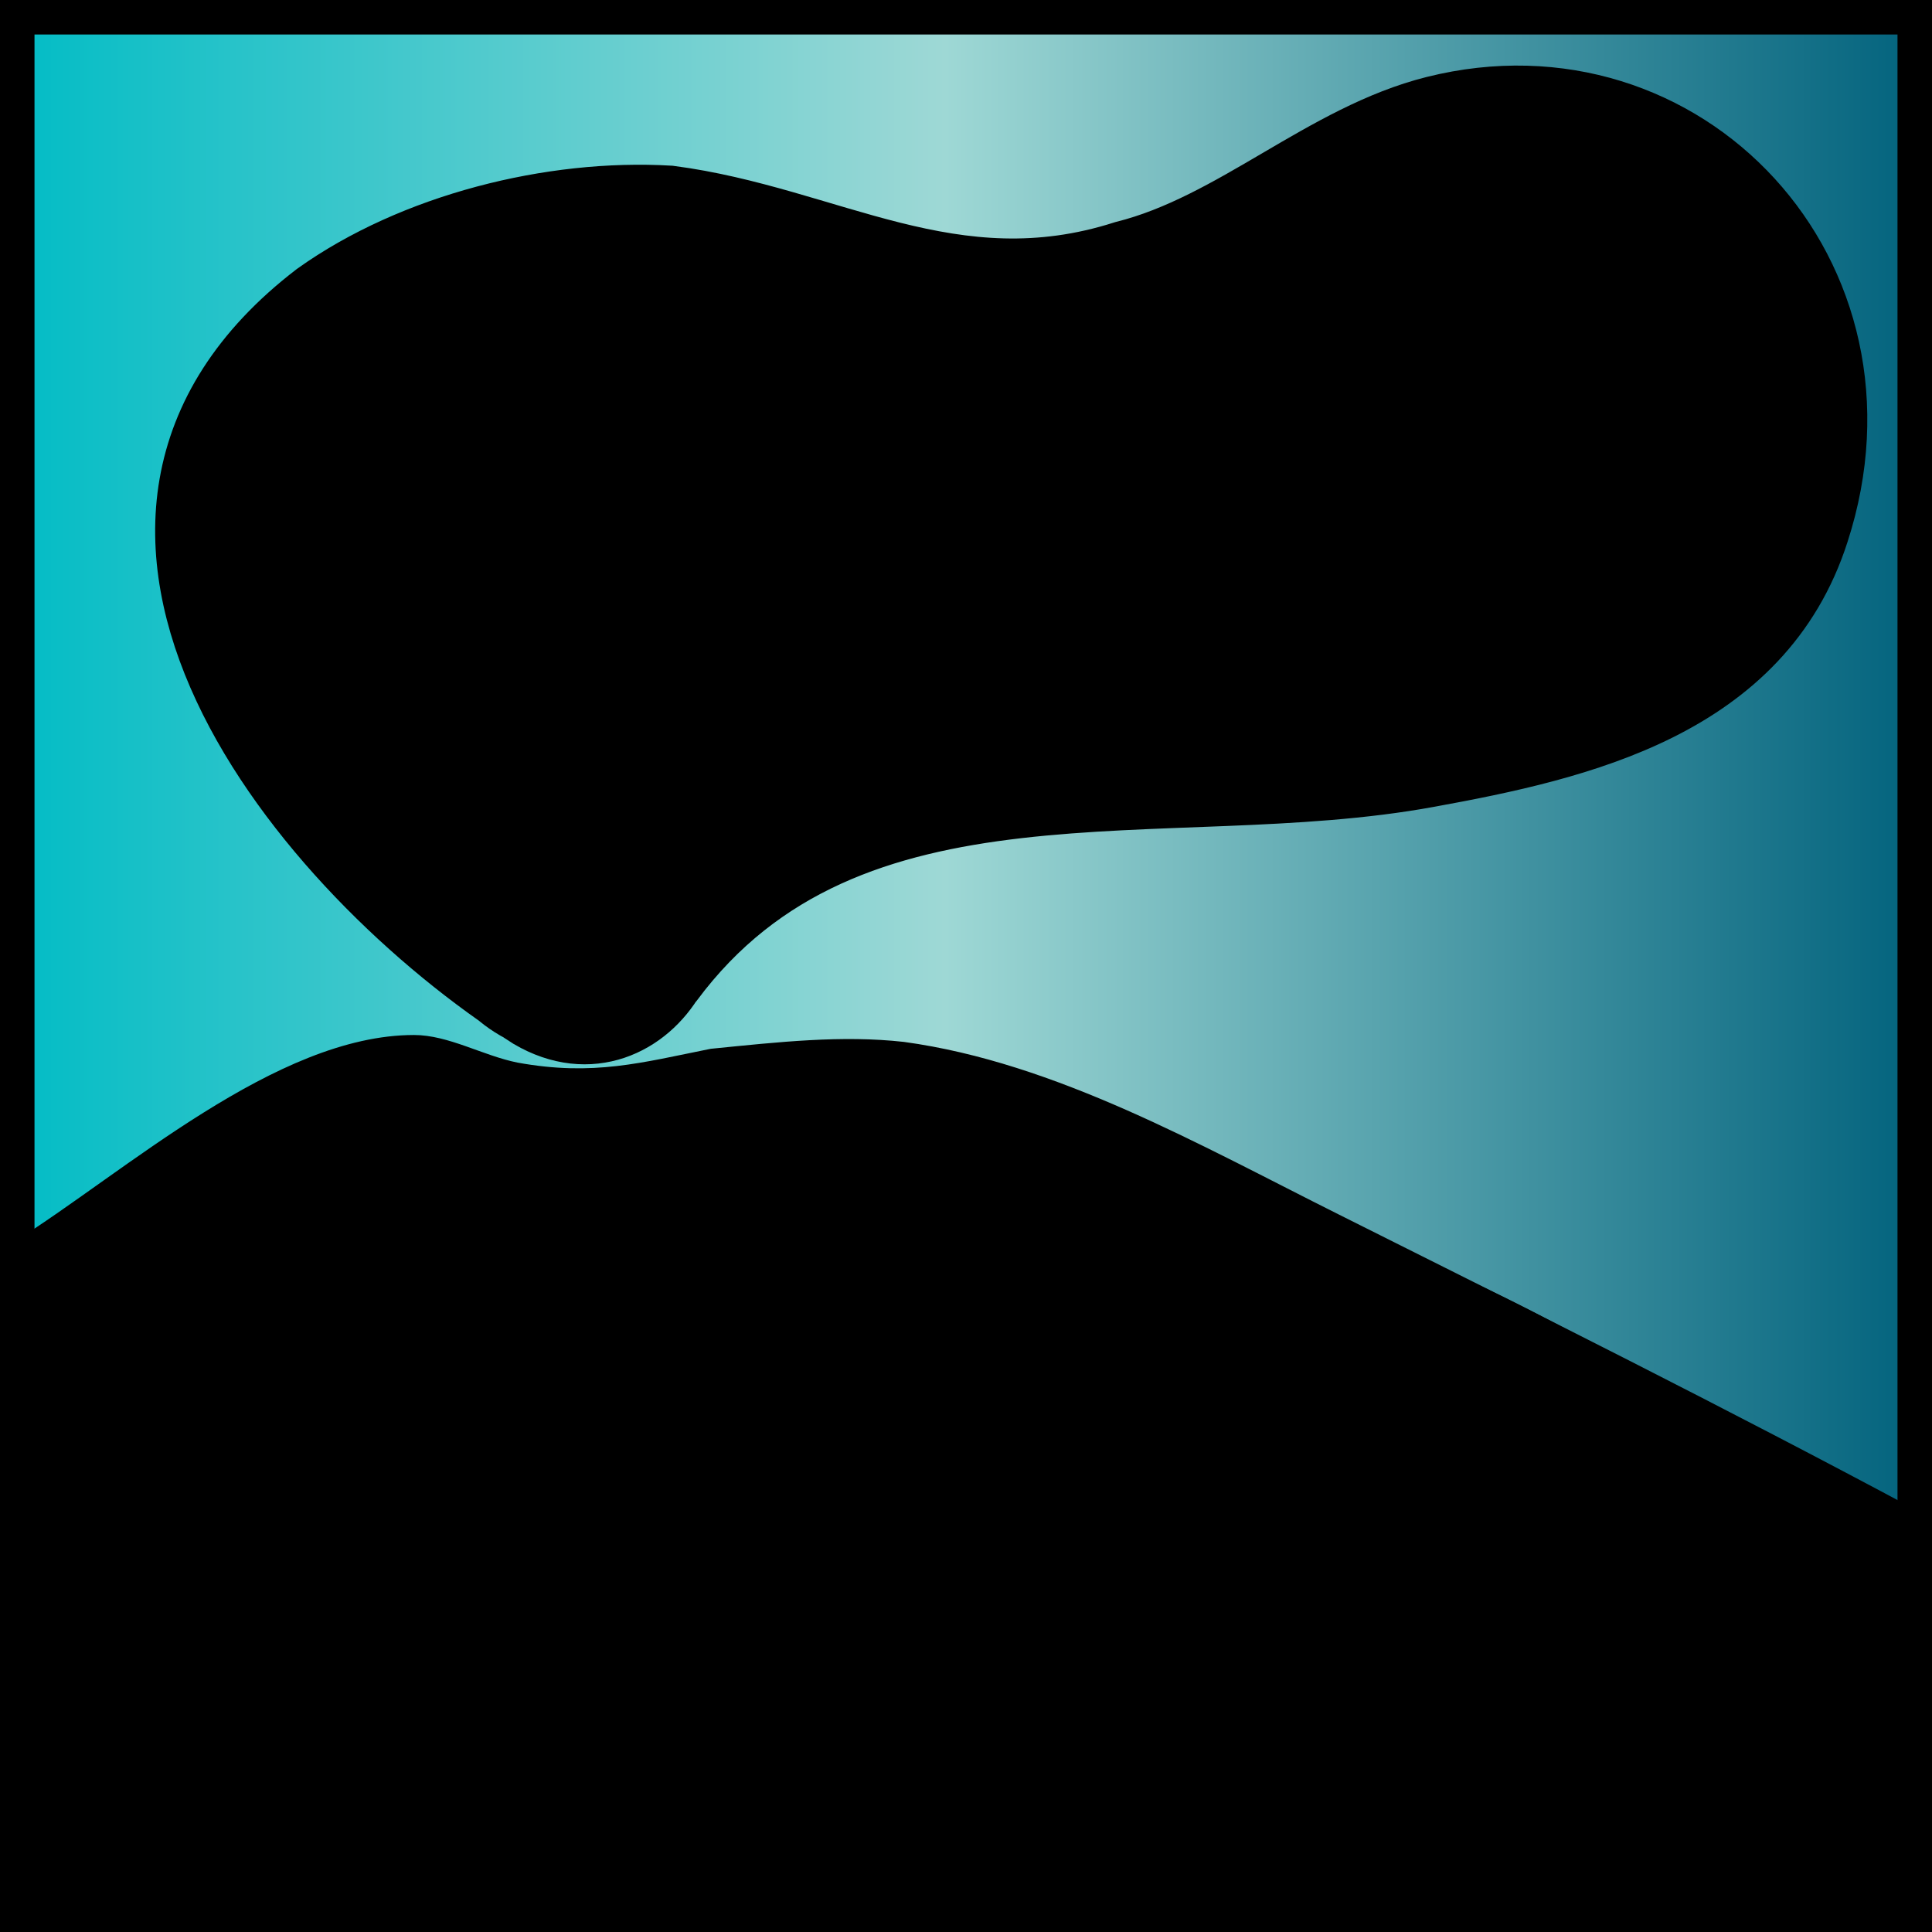 <?xml version="1.0" encoding="utf-8"?>
<!-- Generator: Adobe Illustrator 18.1.1, SVG Export Plug-In . SVG Version: 6.00 Build 0)  -->
<svg version="1.1" id="Layer_1" xmlns="http://www.w3.org/2000/svg" xmlns:xlink="http://www.w3.org/1999/xlink" x="0px" y="0px"
	 viewBox="0 0 28 28" enable-background="new 0 0 28 28" xml:space="preserve">
<rect x="0" y="0" width="28" height="28" fill="#333333" stroke="none"/>
<linearGradient id="SVGID_1_" gradientUnits="userSpaceOnUse" x1="0" y1="14" x2="28" y2="14">
	<stop  offset="0" style="stop-color:#00BCC5"/>
	<stop  offset="0.489" style="stop-color:#9ED8D5"/>
	<stop  offset="1" style="stop-color:#00617C"/>
</linearGradient>
<rect fill="url(#SVGID_1_)" stroke="#000000" stroke-miterlimit="10" width="28" height="28"/>
<g>
	<path fill="#FFFFFF" d="M0.6,18.6c1.3-0.8,2.5-1.6,3.8-2.4c0.5-0.3,1.1-0.7,1.8-0.6c0.5,0,0.9,0.3,1.4,0.5c1,0.3,2-0.1,3-0.3
		c1.1-0.2,2.3-0.2,3.4,0.1c0.9,0.2,1.8,0.6,2.7,1c3.7,1.7,7.4,3.5,11,5.5"/>
	<g>
		<path d="M0.8,19c1-0.6,2-1.4,3-1.9c0.8-0.6,1.8-0.9,2.8-0.8c0.3,0.2,0.5,0.3,0.8,0.3c2.2,0.1,4.3-0.8,6.6-0.2
			c4.6,1.2,9.1,4.2,13.3,6.4c0.6,0.3,1.1-0.6,0.5-0.9c-2.8-1.5-5.6-2.9-8.4-4.3c-2-1-4.1-2.2-6.3-2.5c-0.9-0.1-1.8,0-2.8,0.1
			c-1,0.2-1.7,0.4-2.8,0.2C7,15.3,6.5,15,6,15c-2,0-4.2,2-5.8,3C-0.2,18.5,0.3,19.4,0.8,19L0.8,19z"/>
	</g>
</g>
<g>
	<path fill="#FFFFFF" d="M3.4,19.5c0.1,0.2,0.4,0.2,0.6,0c0.2-0.1,0.3-0.3,0.5-0.5c0.6-0.5,1.4-0.5,2.2-0.5c1.3,0,2.7,0,4,0
		c1.2-0.1,2.4-0.2,3.5,0s2.1,0.6,3.1,1c1.3,0.5,2.5,1.1,3.8,1.7c0.9,0.4,1.7,0.8,2.5,1.3c0.7,0.4,1.3,0.8,1.7,1.5
		c0.3,0.5,0.4,1.2,0.7,1.7c-6.1-0.8-12.2-0.7-18.3-0.6c-1.8,0-3.7,0.1-5.5,0.6c0.1-0.7,0.1-1.4,0-2c0-0.5-0.1-1-0.1-1.5
		c0-0.6,0.1-1.1,0.2-1.6c1,0.3,1.8,1,2.8,1.3c0.8,0.2,1.6,0.2,2.4,0.1c3.9-0.2,7.7-0.2,11.6,0"/>
	<g>
		<path d="M3.4,22c1.1,0.1,1.5-0.5,2.4-0.7c1.8-0.5,4-0.4,5.8-0.3c3.2,0.1,10.5,2,11.9,5.4c0.8-1.1,1.6-2.1,2.4-3.2
			c-7.8-0.9-16.8-1.6-24.5,0.1c1.1,0.8,2.1,1.6,3.2,2.4c0.1-1.7-0.1-3.4,0.1-5.1c-1.3,0.7-2.5,1.4-3.8,2.2c5.7,2.8,11.8,1.6,18,1.8
			c3.2,0.1,3.2-4.9,0-5c-4.9-0.2-11,1-15.5-1.1c-1.8-0.9-3.5,0.2-3.8,2.2c-0.2,1.7,0,3.4-0.1,5.1s1.7,2.7,3.2,2.4
			c7.2-1.5,15.8-0.7,23.1,0.1c1.5,0.2,3-1.8,2.4-3.2c-2-4.8-6.4-6.5-11.1-8.2c-3.1-1.1-6-0.8-9.2-0.8c-1,0-2.2-0.2-3.2,0.1
			c-0.5,0.2-1.1,0.5-1.6,0.7c-0.7,0.5-0.7,0.5,0.2,0.1C0.2,16.9,0.2,21.9,3.4,22L3.4,22z"/>
	</g>
</g>
<g>
	<path fill="#FFFFFF" d="M24.7,24c0.2,0,0.5,0,0.7,0h-0.1"/>
	<g>
		<path d="M24.7,26.5c0.2,0,0.5,0,0.7,0c-0.4-1.6-0.8-3.1-1.3-4.7H24c-0.5,0.2-1,1-1.1,1.5c-0.2,0.6-0.1,1.4,0.3,1.9
			C23.5,25.8,24,26.3,24.7,26.5c0.7,0.1,1.2,0,1.9-0.3h0.1c1-0.4,1.5-1.9,1.1-2.8c-0.3-1.1-1.3-1.8-2.4-1.8c-0.2,0-0.5,0-0.7,0
			c-1.3,0-2.6,1.2-2.5,2.5C22.3,25.3,23.3,26.4,24.7,26.5L24.7,26.5z"/>
	</g>
</g>
<g>
	<path fill="#FFFFFF" d="M16.4,25.8C16.3,25.9,16.1,26,16,26c-2.2,0-4.4-0.1-6.7-0.1c-0.6,0-1.2,0-1.8-0.2"/>
	<g>
		<path d="M15.1,23.6c1-0.2,1.1-0.2,0.1-0.2c-0.2,0-0.4,0-0.7,0c-0.8,0-1.6,0-2.3,0c-1.3,0-2.8,0.1-4.1-0.2C5,22.5,3.6,27.4,6.8,28
			c1.9,0.4,3.8,0.3,5.8,0.4c1.5,0,3.7,0.5,5-0.4C20.3,26.1,17.8,21.8,15.1,23.6L15.1,23.6z"/>
	</g>
</g>
<g>
	<path stroke="#000000" stroke-miterlimit="10" d="M8.5,13.4c-1.7-1-3.3-2.4-4-4.2C4.2,8.5,4.1,7.7,4.4,7c0.2-0.7,0.7-1.2,1.3-1.6
		S7,4.8,7.6,4.6c0.5-0.1,1.1-0.2,1.6-0.2c0.9,0,1.7,0.4,2.4,0.7c0.4,0.2,0.9,0.4,1.3,0.5c0.8,0.2,1.7,0.1,2.5-0.1
		c1.3-0.3,2.5-0.8,3.6-1.4c0.7-0.4,1.5-0.9,2.3-1.2s1.8-0.2,2.4,0.3s0.8,1.3,1,2.1c0.1,0.5,0.3,1,0.2,1.5c-0.1,0.7-0.6,1.3-1.2,1.7
		c-0.6,0.4-1.3,0.6-2,0.8c-2.4,0.5-4.8,0.8-7.3,0.8c-0.8,0-1.6,0-2.4,0.1s-1.6,0.4-2.1,1C9.4,11.9,9.1,12.8,8.5,13.4"/>
	<g>
		<path stroke="#000000" stroke-miterlimit="10" d="M9.2,12.1C8,11.5,7.1,10.6,6.3,9.5c0.2-2.9,1.5-4,3.8-3.4
			c1.5,0.3,2.5,1.2,4.2,1.2c0.9,0,2-0.3,2.9-0.6c0.6-0.2,3.6-1.9,3.8-1.8c1.3,2.4,1,3.5-1.1,3.4c-1.3,0.2-2.6,0.3-4,0.4
			c-1.3,0.1-2.6-0.1-3.8,0.1c-2.6,0.5-3.5,1.9-5,3.9c-1.2,1.5,1.4,3,2.6,1.5c2.6-3.5,7.2-2.3,11-3c2.2-0.4,4.8-1,5.6-3.5
			c1.2-3.7-1.9-7-5.5-6.1c-1.6,0.4-2.9,1.7-4.5,2.1C13.8,4.5,12,3.2,9.7,2.9C8,2.8,6,3.3,4.6,4.3c-4.3,3.3-0.2,8.3,3.1,10.4
			C9.4,15.7,10.9,13.1,9.2,12.1L9.2,12.1z"/>
	</g>
</g>
<g>
	<path fill="#FFFFFF" stroke="#000000" stroke-miterlimit="10" d="M8.1,12.1c-0.5-0.7-0.8-1.6-0.8-2.5c0-0.2,0-0.4,0.1-0.6
		c0.1-0.2,0.2-0.3,0.3-0.4C8.4,8,9.1,7.3,10,7.2c0.5-0.1,1,0.1,1.5,0.2C10.8,7,10,6.7,9.3,6.8C8.9,6.9,8.5,7.2,8.1,7.5
		C7.8,7.7,7.5,7.9,7.4,8.2C7.3,8.7,7.6,9.1,8,9.3c0.4,0.2,0.9,0.1,1.3,0c0.7-0.2,1.4-0.5,2.1-0.8c1.3-0.6,2.7-1.1,4.1-1.4
		c1.5-0.3,3.1-0.2,4.7-0.5c0.2,0,0.5-0.1,0.6-0.3c0.1-0.1,0.1-0.2,0.1-0.3s0.2-0.1,0.2-0.1c-0.3,0.4-0.6,0.9-0.8,1.3
		c-0.1,0.1-0.2,0.3-0.3,0.4c-0.3,0.2-0.6,0.3-1,0.3c-1.5,0.1-3,0.3-4.5,0.4c-1,0.1-1.9,0.2-2.8,0.6"/>
	<g>
		<path stroke="#000000" stroke-miterlimit="10" d="M9.4,11.4C8.7,10,8.7,8.2,11.2,8.9c1.6,0.4,2.7-2,1.2-2.7c-2-1-4.2-1.2-5.8,0.5
			c-1.2,1.3-0.7,3.4,1,4c2.4,0.8,5.3-1.5,7.5-2c1.5-0.4,3.1-0.3,4.6-0.6c0.9-0.1,1.1-0.2,1.9-0.6c0.4-0.2,1.1-0.6,0-0.2
			c-0.6-0.7-1.1-1.5-1.7-2.2c-1.5,2.4-6.1,1.5-8.5,2.3c-1.8,0.6-1,3.5,0.8,2.9c2.4-0.8,4.9-0.5,7.3-1c1.6-0.3,2.2-1.3,3-2.7
			c0.7-1-0.5-2.7-1.7-2.2c-0.7,0.3-1,0.6-1.8,0.8c-1.2,0.2-2.6,0.1-3.8,0.3c-1.1,0.2-2.2,0.6-3.3,1.1c-0.6,0.2-1.1,0.5-1.7,0.7
			C8.7,8,8.3,7.5,10.8,8.7C11.2,7.8,11.6,6.9,12,6c-2-0.6-3.8-0.1-5.3,1.5c-1.4,1.6-0.8,3.6,0.2,5.3C7.8,14.5,10.4,13,9.4,11.4
			L9.4,11.4z"/>
	</g>
</g>
<g>
	<path fill="#FFFFFF" d="M9.2,10.7"/>
	<g>
		<path fill="#BE1E2D" d="M9.2,12.2c1.9,0,1.9-3,0-3S7.3,12.2,9.2,12.2L9.2,12.2z"/>
	</g>
</g>
<g>
	<path d="M9.8,9.7"/>
	<g>
		<path d="M9.8,10.2c0.6,0,0.6-1,0-1C9.2,9.2,9.2,10.2,9.8,10.2L9.8,10.2z"/>
	</g>
</g>
<g>
	<path d="M9.4,10.3c-0.2,0.2-0.6,0.3-0.9,0.2C8.3,10.4,8.1,10,8.2,9.8c0.1-0.3,0.6-0.4,1-0.2s0.5,0.6,0.5,0.9c0.1,0.3,0,0.7-0.1,1
		s-0.5,0.5-0.8,0.4c-0.3-0.1-0.5-0.3-0.6-0.6c-0.1-0.3,0-0.6,0.1-0.9c0.1-0.1,0.1-0.3,0.3-0.3c0.1,0,0.2,0,0.3,0.1
		c0.3,0.3,0.1,0.9-0.1,1.3c0.5-0.6,1-1.2,1.4-1.7c0.1,0.6,0,1.3-0.3,1.8c0.4-0.2,0.7-0.5,0.9-1c-0.1,0.4-0.3,0.7-0.6,0.9
		c0-0.6,0-1.3,0.2-1.9c-0.2,0.5-0.5,0.9-0.9,1.3C9.4,10.4,9.4,9.7,9.4,9c-0.1,0.6-0.4,1.3-0.8,1.8C8.5,10,8.5,9.3,8.5,8.6
		c-0.2,0.8-0.7,1.6-1.2,2.3c-0.2-0.6-0.2-1.3,0-1.9c0,0.8,0,1.5,0,2.3c-0.1-0.4-0.1-0.8,0.1-1.2c0.3,0.5,0.5,1,0.5,1.6
		c0,0.2,0,0.6,0.3,0.6c0.1-0.3,0.3-0.7,0.4-1c0.2,0.5,0.3,1.1,0.3,1.7c0.3-0.3,0.6-0.7,0.8-1.1C9.9,11.9,10,12,10.1,12
		c0.1,0,0.3-0.1,0.3-0.2"/>
	<g>
		<path d="M9.2,9.9c-0.4,0.3,0.2,0.6,0,1c0,0.3-0.2,0.3-0.6-0.1c-0.2,0.1-0.3,0.2-0.4,0.4c-0.2,0.5,0.4,1.1,0.8,0.6
			c0.5-0.6,1-1.2,1.4-1.7C10.2,10,9.9,9.9,9.6,9.8c0.1,0.6,0,1.1-0.2,1.6c-0.2,0.5,0.2,0.9,0.7,0.7c0.5-0.3,0.9-0.7,1.1-1.3
			c-0.3-0.1-0.6-0.2-1-0.3c-0.1,0.3-0.2,0.5-0.4,0.7c0.3,0.1,0.6,0.2,0.9,0.4c0-0.6,0-1.2,0.2-1.8C11,9.3,10.2,9,9.9,9.5
			c-0.2,0.4-0.5,0.8-0.8,1.2c0.3,0.1,0.6,0.2,0.9,0.4C9.9,10.4,9.9,9.7,9.9,9c0-0.6-0.9-0.7-1-0.1c-0.1,0.6-0.3,1.1-0.7,1.5
			c0.3,0.1,0.6,0.1,0.8,0.2C9,9.9,9,9.3,9,8.6c0-0.6-0.8-0.7-1-0.1C7.8,9.2,7.5,9.9,7,10.5c0.3,0.1,0.6,0.1,0.8,0.2
			c-0.2-0.6-0.2-1.1,0-1.7C7.5,9,7.2,9,6.8,9c0,0.8,0,1.5,0,2.3c0.3,0,0.7-0.1,1-0.1c-0.1-0.3-0.1-0.6,0.1-0.8c-0.3,0-0.6,0-0.9,0
			c0.3,0.5,0.3,1,0.4,1.6c0.1,0.3,0.2,0.5,0.5,0.7c0.3,0.2,0.6,0,0.7-0.3c0.1-0.3,0.3-0.7,0.4-1c-0.3,0-0.6,0-1,0
			c0.2,0.5,0.3,1,0.3,1.6c0,0.4,0.5,0.7,0.9,0.4c0.4-0.4,0.7-0.8,0.9-1.2c-0.3,0-0.5,0.1-0.8,0.1c0.5,0.4,1.1,0.5,1.5-0.1
			c0.3-0.5-0.5-1-0.9-0.5c0,0,0.1-0.1,0.1-0.1c-0.2-0.2-0.6-0.2-0.8,0.1c-0.2,0.4-0.5,0.7-0.8,1c0.3,0.1,0.6,0.2,0.9,0.4
			c0-0.6-0.2-1.2-0.4-1.8c-0.2-0.5-0.8-0.5-1,0c-0.1,0.3-0.3,0.7-0.4,1c0.2-0.1,0.5-0.2,0.7-0.3c0,0-0.1-0.9-0.1-1
			c-0.1-0.4-0.2-0.7-0.4-1C7.7,9.5,7.2,9.4,7,9.8c-0.2,0.5-0.3,1-0.2,1.6c0.1,0.6,1,0.4,1-0.1c0-0.8,0-1.5,0-2.3
			c0-0.6-0.8-0.7-1-0.1c-0.2,0.7-0.3,1.4,0,2.2c0.1,0.3,0.6,0.5,0.8,0.2c0.6-0.8,1-1.6,1.3-2.5c-0.3,0-0.7-0.1-1-0.1
			C8,9.4,8,10.1,8.2,10.9c0.1,0.3,0.6,0.5,0.8,0.2c0.5-0.6,0.8-1.2,0.9-2C9.6,9.1,9.3,9,8.9,9c0,0.7,0,1.4,0.1,2.1
			c0,0.4,0.5,0.7,0.9,0.4c0.4-0.5,0.7-0.9,0.9-1.4c-0.3-0.1-0.6-0.3-0.9-0.4c-0.2,0.7-0.3,1.3-0.2,2c0,0.4,0.5,0.7,0.9,0.4
			c0.3-0.3,0.5-0.7,0.7-1.2c0.2-0.6-0.8-0.9-1-0.3c-0.1,0.3-0.3,0.5-0.6,0.7c0.2,0.2,0.5,0.5,0.7,0.7c0.3-0.7,0.4-1.4,0.4-2.1
			c0-0.4-0.5-0.7-0.9-0.4c-0.5,0.6-1,1.2-1.4,1.7c0.3,0.2,0.5,0.4,0.8,0.6C9.4,11.2,9.7,10.4,9.2,9.9C8.6,9.4,8,9.7,7.8,10.3
			c-0.3,0.7-0.2,1.6,0.5,2c0.6,0.4,1.4,0,1.7-0.6c0.6-1.1-0.3-3.4-1.8-2.6c-1.4,0.8,0.2,2.6,1.5,1.7C10.2,10.4,9.7,9.5,9.2,9.9
			L9.2,9.9z"/>
	</g>
</g>
<g>
	<linearGradient id="SVGID_2_" gradientUnits="userSpaceOnUse" x1="138" y1="-21" x2="138" y2="-21">
		<stop  offset="0" style="stop-color:#BE1349"/>
		<stop  offset="0.24" style="stop-color:#BE124E"/>
		<stop  offset="0.253" style="stop-color:#BE124E"/>
		<stop  offset="0.433" style="stop-color:#F8AEAE"/>
		<stop  offset="0.472" style="stop-color:#E7979C"/>
		<stop  offset="0.563" style="stop-color:#C66A78"/>
		<stop  offset="0.654" style="stop-color:#AA445A"/>
		<stop  offset="0.743" style="stop-color:#952643"/>
		<stop  offset="0.832" style="stop-color:#851132"/>
		<stop  offset="0.918" style="stop-color:#7C0428"/>
		<stop  offset="1" style="stop-color:#790025"/>
	</linearGradient>
	<path fill="url(#SVGID_2_)" d="M138-21"/>
	<g>
		<path d="M138-20.5c0.6,0,0.6-1,0-1C137.4-21.5,137.4-20.5,138-20.5L138-20.5z"/>
	</g>
</g>
</svg>
